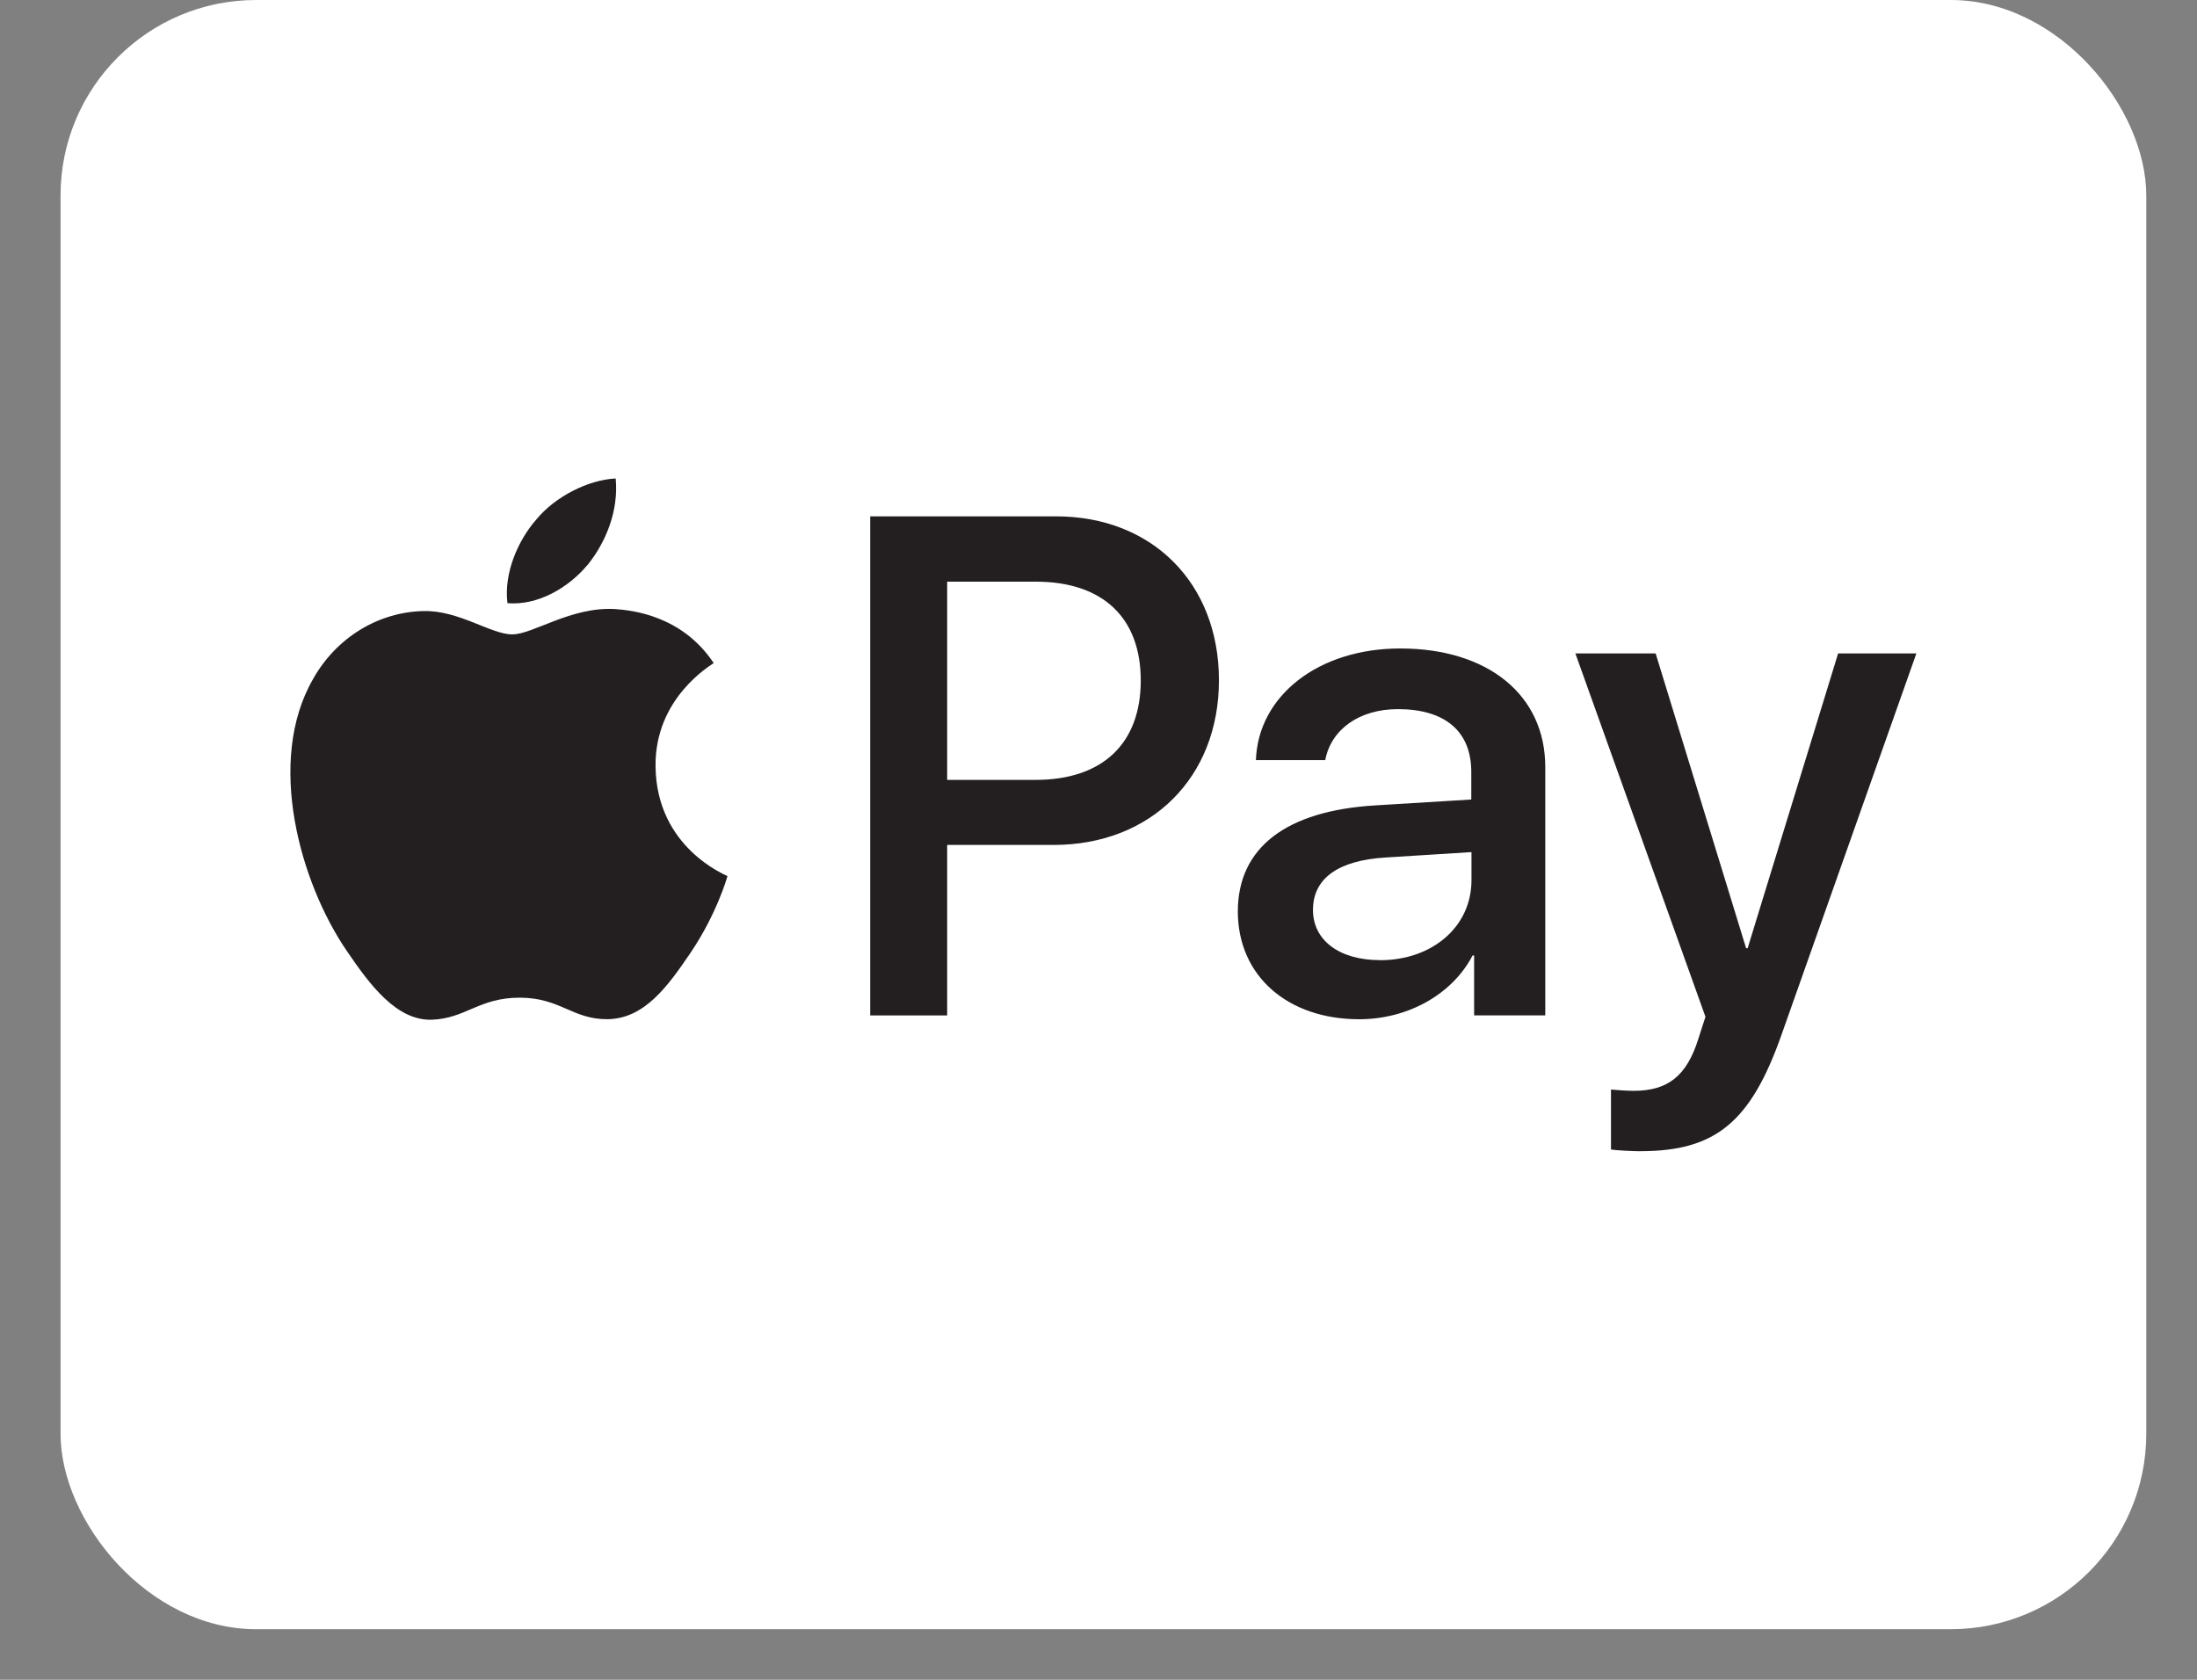 <svg viewBox="0 0 34 26" fill="none" xmlns="http://www.w3.org/2000/svg">
  <rect x="0" y="0" width="34" height="26" fill="#808080" stroke="none"/>
  <rect x=".937" width="32.278" height="25.217" rx="3.026" fill="#fff"/>
  <path d="M9.091 8.745c-.295.353-.767.63-1.238.591-.059-.476.173-.983.444-1.292.295-.361.81-.618 1.231-.638.047.491-.145.979-.436 1.34Zm.429.682c-.684-.04-1.27.392-1.592.392-.33 0-.826-.373-1.368-.361-.704.012-1.356.412-1.714 1.05-.739 1.28-.193 3.171.523 4.213.35.515.767 1.082 1.317 1.062.523-.02.727-.341 1.356-.341.633 0 .818.341 1.368.333.57-.012.928-.515 1.278-1.03.397-.587.562-1.153.57-1.185-.012-.012-1.101-.432-1.113-1.7-.012-1.062.861-1.565.9-1.597-.491-.737-1.258-.816-1.525-.836Zm3.947-1.435v7.725h1.191v-2.639h1.647c1.506 0 2.559-1.042 2.559-2.549 0-1.506-1.038-2.537-2.52-2.537h-2.878Zm1.191 1.011h1.372c1.034 0 1.624.555 1.624 1.53 0 .975-.59 1.538-1.628 1.538h-1.368V9.003Zm6.377 6.773c.747 0 1.439-.381 1.754-.987h.024v.927h1.101v-3.844c0-1.114-.885-1.835-2.245-1.835-1.262 0-2.198.729-2.233 1.728h1.073c.09-.476.527-.789 1.124-.789.727 0 1.136.341 1.136.971v.428l-1.486.091c-1.38.083-2.127.654-2.127 1.645.004.999.774 1.665 1.879 1.665Zm.322-.915c-.633 0-1.038-.309-1.038-.777 0-.487.389-.769 1.132-.812l1.321-.083v.436c0 .721-.609 1.237-1.415 1.237Zm4.03 2.957c1.16 0 1.706-.448 2.182-1.799l2.088-5.905h-1.211l-1.4 4.562h-.024l-1.4-4.562h-1.242l2.013 5.624-.11.341c-.181.579-.476.805-1.002.805-.094 0-.275-.012-.35-.02v.927c.071.016.366.028.456.028Z" fill="#231F20"/>
</svg>
